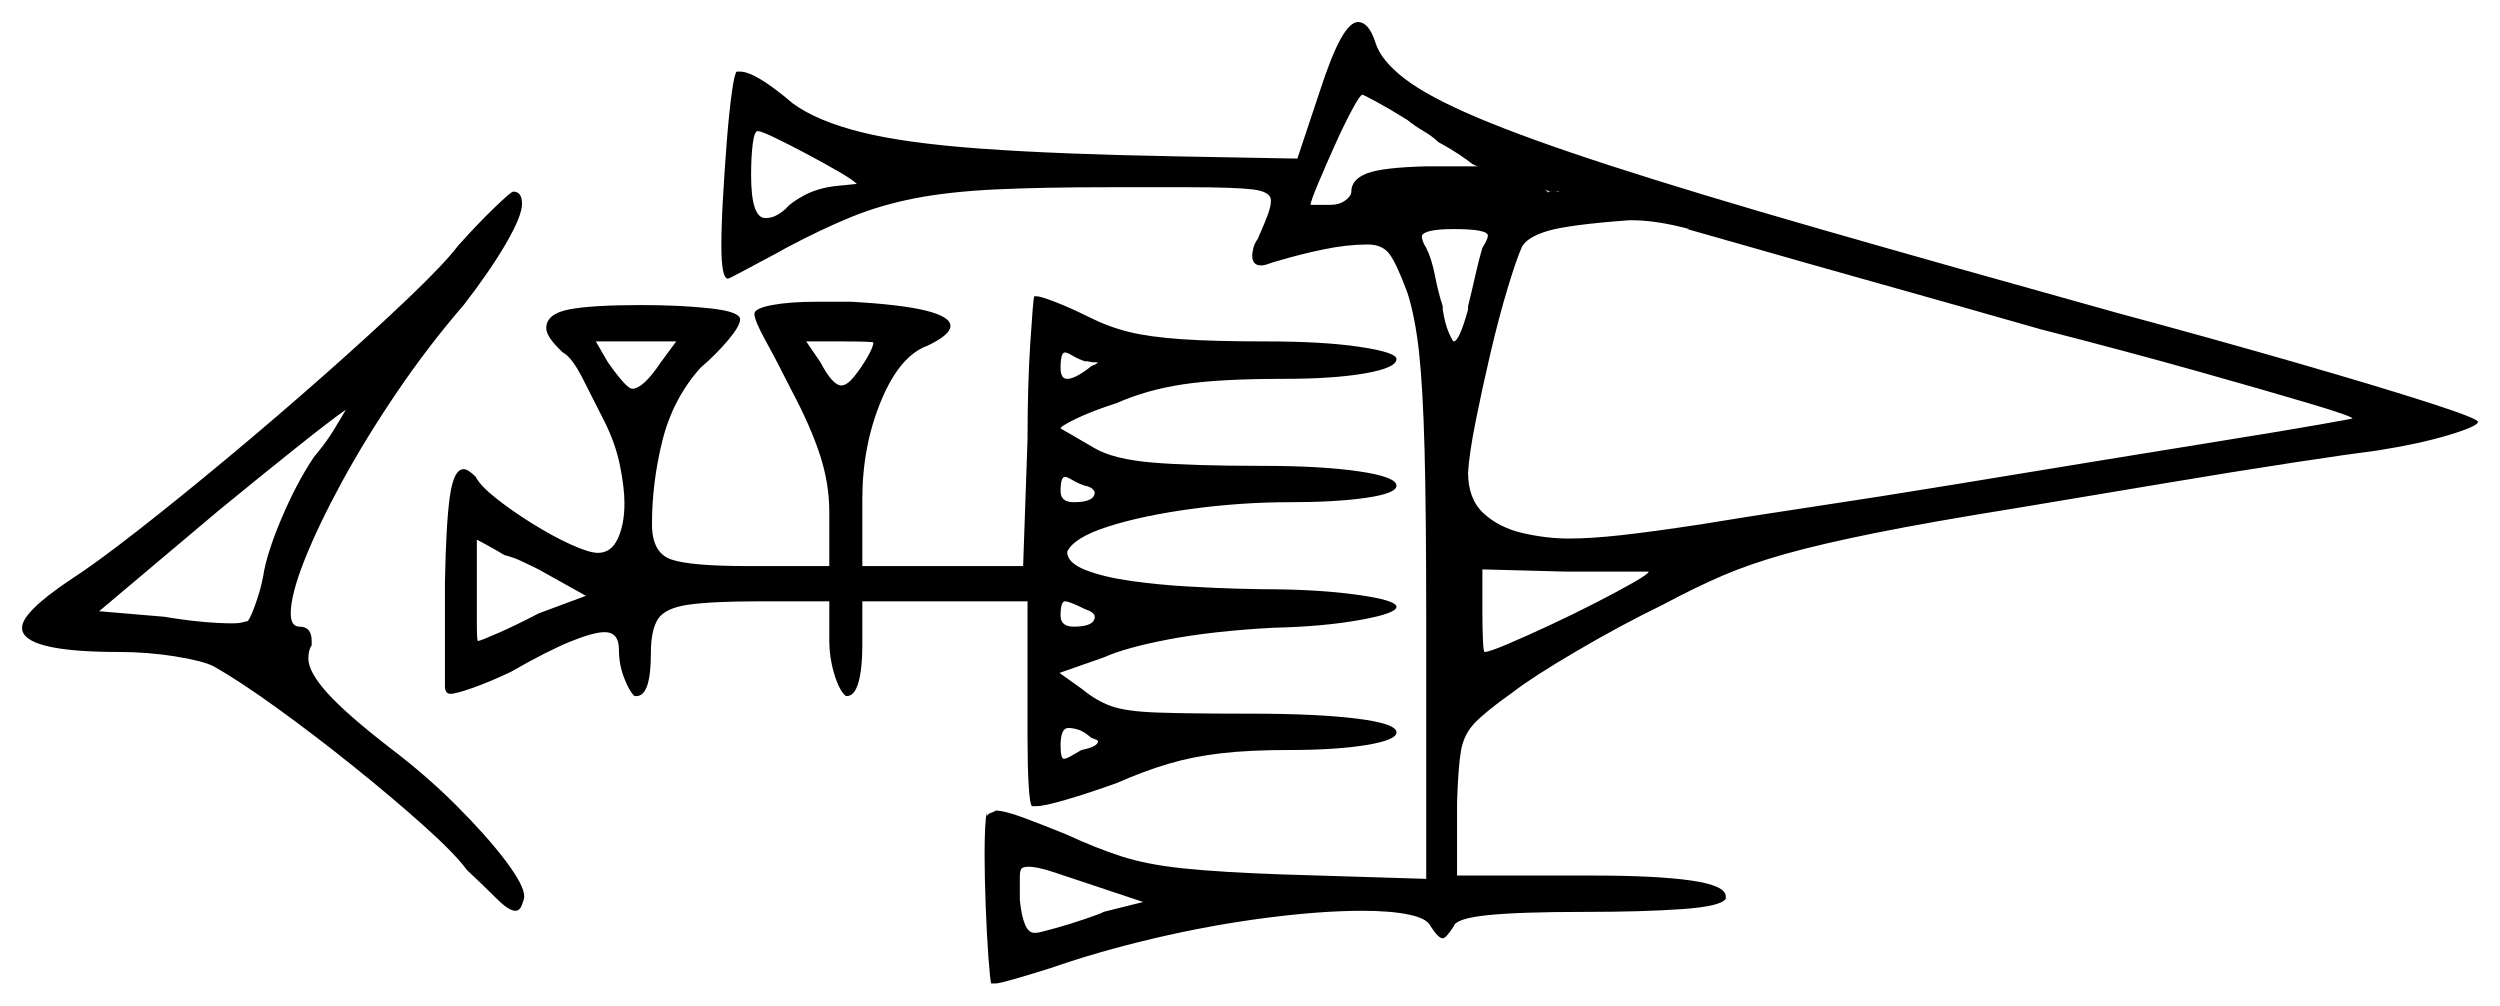 <svg xmlns="http://www.w3.org/2000/svg" width="1135.0" height="456.5" viewBox="0 0 1135.0 456.5"><path d="M142.5 207.5Q148.0 201.0 151.5 195.25Q155.0 189.5 157.0 186.0Q150.5 190.5 134.5 203.25Q118.5 216.0 99.0 232.0L45.0 277.5L74.5 280.0Q92.5 283.0 106.0 283.0Q108.5 283.0 110.25 282.5Q112.0 282.0 112.5 282.0Q114.0 280.0 116.25 273.5Q118.5 267.0 119.5 261.5Q121.0 251.5 127.75 235.5Q134.5 219.5 142.5 207.5ZM266.0 270.5 244.5 258.5Q240.5 256.5 236.75 254.75Q233.0 253.0 229.0 252.0Q224.0 249.0 220.25 247.0Q216.5 245.0 216.5 245.0V267.5Q216.5 277.0 216.5 284.0Q216.5 291.0 217.0 291.0Q218.0 291.0 226.5 287.25Q235.0 283.5 244.5 278.5ZM748.5 259.5H710.5L673.0 258.5V277.5Q673.0 285.0 673.25 290.5Q673.5 296.0 674.0 296.0Q676.0 296.0 684.25 292.5Q692.5 289.0 703.25 284.0Q714.0 279.0 724.25 273.75Q734.5 268.5 741.5 264.5Q748.5 260.5 748.5 259.5ZM300.0 164.5 307.0 155.0H270.5L276.0 164.5Q284.5 176.5 287.0 176.5Q292.0 176.5 300.0 164.5ZM379.0 84.5 389.0 83.5Q387.0 81.5 380.5 77.75Q374.0 74.0 366.0 69.75Q358.0 65.5 351.75 62.5Q345.5 59.5 344.0 59.5Q342.5 59.5 341.75 65.25Q341.0 71.0 341.0 79.5Q341.0 99.0 347.5 99.0Q350.5 99.0 353.0 97.5Q355.5 96.0 357.0 94.5Q359.0 92.0 365.0 88.75Q371.0 85.5 379.0 84.5ZM382.0 175.0Q384.5 175.0 387.75 171.0Q391.0 167.0 393.75 162.25Q396.5 157.5 396.5 155.5Q396.5 155.0 380.5 155.0H366.0L372.5 164.5Q378.0 175.0 382.0 175.0ZM492.5 220.5Q489.5 219.5 487.0 218.0Q484.5 216.5 483.5 216.5Q481.5 216.5 481.5 223.0Q481.5 228.0 487.5 228.0Q497.0 228.0 497.0 223.5Q497.0 223.0 496.0 222.0Q495.0 221.0 492.5 220.5ZM492.5 276.5Q485.5 273.0 483.5 273.0Q481.5 273.0 481.5 279.5Q481.5 284.5 487.5 284.5Q497.0 284.5 497.0 280.0Q497.0 278.0 492.5 276.5ZM495.5 335.0Q492.0 332.0 489.5 331.25Q487.0 330.5 485.0 330.5Q481.5 330.5 481.5 338.5Q481.5 344.5 483.0 344.5Q484.0 344.5 486.25 343.25Q488.5 342.0 491.0 340.5Q498.5 339.0 498.5 336.5Q498.5 336.0 495.5 335.0ZM493.5 164.0H492.5Q489.5 163.0 487.0 161.5Q484.5 160.0 483.5 160.0Q481.5 160.0 481.5 167.0Q481.5 172.0 484.5 172.0Q488.0 172.0 494.5 167.0Q495.5 166.0 496.5 165.75Q497.5 165.5 498.5 164.5Q498.5 164.5 497.0 164.5Q495.5 164.5 493.5 164.0ZM673.0 112.5Q675.5 108.5 675.5 107.0Q675.5 104.0 660.0 104.0Q647.0 104.0 645.5 107.0Q645.5 109.5 647.5 112.5Q650.0 117.5 651.5 125.25Q653.0 133.0 655.0 139.0V140.5Q656.0 147.0 657.75 151.0Q659.5 155.0 660.0 155.0Q662.5 155.0 666.5 140.5V139.0Q668.0 133.0 669.75 125.25Q671.5 117.5 673.0 112.5ZM766.0 104.0H767.0Q752.0 100.0 741.0 100.0H739.5Q712.5 102.0 703.0 104.75Q693.5 107.5 691.0 112.0Q688.5 117.5 684.5 130.75Q680.5 144.0 676.75 160.0Q673.0 176.0 670.0 191.0Q667.0 206.0 666.5 214.5Q666.5 226.5 673.5 233.0Q680.5 239.5 691.25 242.0Q702.0 244.5 712.5 244.5Q722.0 244.5 735.75 243.0Q749.5 241.5 772.5 238.0Q793.5 234.5 823.5 230.0Q853.5 225.5 887.0 220.0Q920.5 214.5 952.5 209.25Q984.5 204.0 1011.0 199.75Q1037.5 195.5 1053.0 192.75Q1068.5 190.0 1068.0 190.0Q1068.0 189.0 1048.75 183.25Q1029.5 177.5 997.5 168.5Q965.5 159.5 926.5 149.5Q888.0 138.5 853.25 128.75Q818.5 119.0 795.0 112.25Q771.5 105.5 766.0 104.0ZM639.0 54.5Q631.0 49.5 625.0 46.25Q619.0 43.0 618.5 43.0Q617.5 43.0 613.75 50.0Q610.0 57.0 605.75 66.5Q601.5 76.0 598.25 83.75Q595.0 91.5 595.0 93.0H604.0Q608.0 93.0 610.75 91.0Q613.5 89.0 613.5 87.0Q613.5 81.5 620.5 78.75Q627.5 76.0 648.0 75.5H671.0Q670.5 75.5 668.5 74.5Q666.0 72.5 662.25 70.0Q658.5 67.5 653.0 64.5Q650.5 62.0 646.25 59.5Q642.0 57.0 639.0 54.5ZM519.0 409.5 499.5 403.0Q486.0 398.5 478.5 396.0Q471.0 393.5 467.0 393.5Q464.0 393.5 463.5 394.75Q463.0 396.0 463.0 397.5V408.5Q464.5 423.5 469.5 423.5H470.5Q471.5 423.5 478.75 421.5Q486.0 419.5 493.25 417.0Q500.5 414.5 501.0 414.0ZM208.0 111.5Q216.5 102.0 224.25 94.5Q232.0 87.0 233.0 87.0Q237.0 87.0 237.0 92.5Q237.0 98.0 229.75 110.5Q222.5 123.0 210.5 138.5Q194.5 157.0 180.25 178.0Q166.0 199.0 155.25 218.75Q144.5 238.5 138.25 254.25Q132.0 270.0 132.0 278.5Q132.0 284.5 136.0 284.5Q141.5 284.5 141.5 291.0V293.0Q140.0 295.0 140.0 299.0Q140.0 305.0 148.5 314.5Q157.0 324.0 177.0 339.5Q193.5 352.0 207.25 365.75Q221.0 379.5 229.5 390.75Q238.0 402.0 238.0 407.0Q238.0 408.0 237.0 410.75Q236.0 413.5 234.0 413.5Q231.0 413.5 225.5 408.0Q220.0 402.5 212.0 395.0Q206.5 387.5 192.25 374.75Q178.0 362.0 160.25 347.75Q142.5 333.5 125.5 321.25Q108.5 309.0 97.0 302.5Q92.0 300.0 79.5 298.0Q67.0 296.0 54.0 296.0Q10.0 296.0 10.0 285.0Q10.0 278.0 31.5 263.5Q42.5 256.5 61.75 241.5Q81.0 226.5 103.5 207.75Q126.0 189.0 147.5 170.0Q169.0 151.0 185.5 135.25Q202.0 119.5 208.0 111.5ZM342.5 142.5Q342.5 140.0 350.5 138.5Q358.5 137.0 370.5 137.0H386.5Q431.5 139.5 431.5 148.0Q431.5 152.0 421.0 157.0Q408.5 161.5 400.0 182.0Q391.5 202.5 391.5 226.5V257.0H464.5L466.5 199.5Q466.5 175.0 467.75 155.75Q469.0 136.5 469.5 134.5H470.5Q472.5 134.5 479.5 137.25Q486.5 140.0 494.5 144.0Q503.5 148.5 512.75 150.75Q522.0 153.0 536.5 154.0Q551.0 155.0 574.5 155.0Q601.0 155.0 617.5 157.5Q634.0 160.0 634.0 163.0Q634.0 167.0 619.75 169.5Q605.5 172.0 582.5 172.0Q553.5 172.0 537.0 174.5Q520.5 177.0 507.0 183.0Q496.0 186.5 488.75 190.0Q481.5 193.5 481.5 194.5Q481.5 194.5 486.25 197.25Q491.0 200.0 497.0 203.5Q505.5 208.5 523.25 210.0Q541.0 211.5 573.0 211.5Q600.0 211.5 617.0 214.0Q634.0 216.5 634.0 220.5Q634.0 224.0 620.25 226.0Q606.5 228.0 585.5 228.0Q563.5 228.0 541.25 231.0Q519.0 234.0 503.25 239.0Q487.5 244.0 484.5 250.5Q484.5 255.5 492.75 258.75Q501.0 262.0 513.5 263.75Q526.0 265.5 539.0 266.25Q552.0 267.0 561.5 267.25Q571.0 267.5 573.0 267.5Q598.0 267.5 616.0 270.0Q634.0 272.5 634.0 275.5Q634.0 278.5 617.25 281.5Q600.5 284.5 578.0 285.0Q550.5 286.5 530.75 290.25Q511.0 294.0 501.0 298.5L481.0 305.5L491.5 313.0Q497.5 318.0 504.25 320.5Q511.0 323.0 525.5 323.5Q540.0 324.0 567.5 324.0Q598.0 324.0 616.0 326.25Q634.0 328.5 634.0 332.5Q634.0 336.0 620.25 338.25Q606.5 340.5 585.5 340.5Q567.0 340.5 554.25 342.0Q541.5 343.5 530.5 346.75Q519.5 350.0 507.0 355.5Q494.5 360.0 484.25 363.0Q474.0 366.0 470.5 366.0H468.5Q467.5 365.0 467.0 356.25Q466.5 347.5 466.5 335.0V273.0H391.5V293.0Q391.5 303.5 389.75 309.75Q388.0 316.0 384.5 316.0H384.0Q381.0 313.5 378.75 306.0Q376.5 298.5 376.5 290.5V273.0H345.0Q323.5 273.0 312.75 274.5Q302.0 276.0 298.75 281.0Q295.5 286.0 295.5 296.5Q295.5 316.0 289.0 316.0H288.0Q285.5 313.5 283.25 307.5Q281.0 301.5 281.0 295.0Q281.0 287.0 274.5 287.0Q269.5 287.0 259.0 291.25Q248.5 295.5 232.0 305.0Q222.5 309.5 214.75 312.25Q207.0 315.0 204.5 315.0Q202.0 315.0 202.0 311.5V264.5Q202.5 237.5 204.25 225.25Q206.0 213.0 210.5 213.0Q212.5 213.0 216.0 216.5Q218.0 220.5 225.25 226.25Q232.5 232.0 241.75 237.75Q251.0 243.5 259.25 247.25Q267.5 251.0 271.5 251.0Q277.5 251.0 280.5 244.5Q283.5 238.0 283.5 228.5Q283.5 221.5 281.5 211.5Q279.5 201.5 274.5 191.5Q269.5 181.5 264.5 171.75Q259.5 162.0 255.5 160.0Q248.0 153.0 248.0 149.0Q248.0 142.5 258.25 140.5Q268.5 138.5 291.0 138.5Q309.0 138.5 322.5 140.0Q336.0 141.5 336.0 145.0Q336.0 148.0 330.5 154.5Q325.0 161.0 318.0 167.0Q305.5 181.0 300.75 200.0Q296.0 219.0 296.0 238.0Q296.0 251.0 304.75 254.0Q313.5 257.0 339.5 257.0H376.5V232.5Q376.5 219.5 372.25 206.5Q368.0 193.5 359.5 177.5Q353.0 164.5 347.75 155.0Q342.5 145.5 342.5 142.5ZM589.0 72.0 599.0 42.0Q604.5 25.0 608.75 17.5Q613.0 10.0 616.5 10.0Q621.5 10.0 624.5 19.5Q627.0 27.5 637.75 35.75Q648.5 44.0 671.0 53.5Q693.5 63.0 731.25 75.25Q769.0 87.5 825.5 103.75Q882.0 120.0 961.0 142.0Q1005.5 154.0 1042.75 164.75Q1080.0 175.5 1102.5 182.75Q1125.0 190.0 1125.0 191.5Q1125.0 193.5 1111.75 197.5Q1098.5 201.5 1079.5 204.5Q1067.5 206.0 1041.25 210.0Q1015.0 214.0 982.25 219.5Q949.5 225.0 916.5 230.5Q876.0 237.0 851.25 242.0Q826.5 247.0 810.5 251.5Q794.5 256.0 782.25 261.25Q770.0 266.5 755.0 274.5Q735.5 284.0 715.5 295.75Q695.5 307.5 686.5 314.5Q674.5 323.0 669.5 328.25Q664.5 333.5 663.25 341.0Q662.0 348.5 661.5 364.5V397.5H723.0Q752.0 397.5 767.75 399.75Q783.5 402.0 783.5 407.0V408.0Q781.5 411.5 763.5 412.75Q745.5 414.0 719.5 414.0Q689.5 414.0 675.25 415.5Q661.0 417.0 660.0 420.5Q656.5 426.0 655.0 426.0Q653.0 426.0 649.5 420.5Q648.0 417.0 639.75 415.25Q631.5 413.5 618.5 413.5Q599.5 413.5 574.5 416.75Q549.5 420.0 524.0 426.0Q498.5 432.0 477.0 439.5Q467.5 442.5 460.5 444.5Q453.5 446.5 452.0 446.5H450.0Q449.5 445.0 448.75 434.75Q448.0 424.5 447.5 411.25Q447.0 398.0 447.0 388.0Q447.0 381.0 447.25 376.0Q447.5 371.0 448.0 369.0V370.5Q448.5 369.5 450.0 369.0Q451.5 368.5 452.0 368.0Q456.0 368.0 464.75 371.25Q473.5 374.5 484.5 379.0Q497.5 385.0 509.0 388.75Q520.5 392.5 537.25 394.25Q554.0 396.0 582.5 397.0L647.5 399.0V281.0Q647.5 232.5 646.75 204.25Q646.0 176.0 644.25 160.0Q642.5 144.0 639.0 133.0Q634.0 119.5 630.75 115.25Q627.5 111.0 621.0 111.0Q611.5 111.0 600.75 113.25Q590.0 115.5 580.0 118.5Q578.0 119.0 576.0 119.75Q574.0 120.5 572.5 120.5Q568.5 120.5 568.5 116.0Q568.5 115.0 569.0 112.75Q569.5 110.5 571.0 108.5L572.5 105.0Q574.5 100.5 575.75 97.0Q577.0 93.5 577.0 91.0Q577.0 87.0 568.75 86.0Q560.5 85.0 540.0 85.0H503.5Q473.0 85.0 452.0 86.0Q431.0 87.0 415.5 90.0Q400.0 93.0 386.5 98.5Q373.0 104.0 357.0 112.5L352.5 115.0Q344.0 119.5 337.5 123.0Q331.0 126.5 330.5 126.5Q327.5 126.5 327.5 111.5Q327.5 102.5 328.25 89.5Q329.0 76.5 330.0 63.75Q331.0 51.0 332.25 42.0Q333.5 33.0 334.5 32.5H336.0Q343.0 32.5 360.0 47.0Q371.0 55.0 391.0 60.0Q411.0 65.0 445.5 67.5Q480.0 70.0 534.5 71.0ZM708.5 87.0H707.5L708.5 86.0Q708.5 87.0 705.0 87.0Q703.0 87.0 701.5 86.0L703.0 87.5V87.0H705.0Q707.0 87.0 707.75 87.0Q708.5 87.0 708.5 87.0Z" fill="black" /></svg>